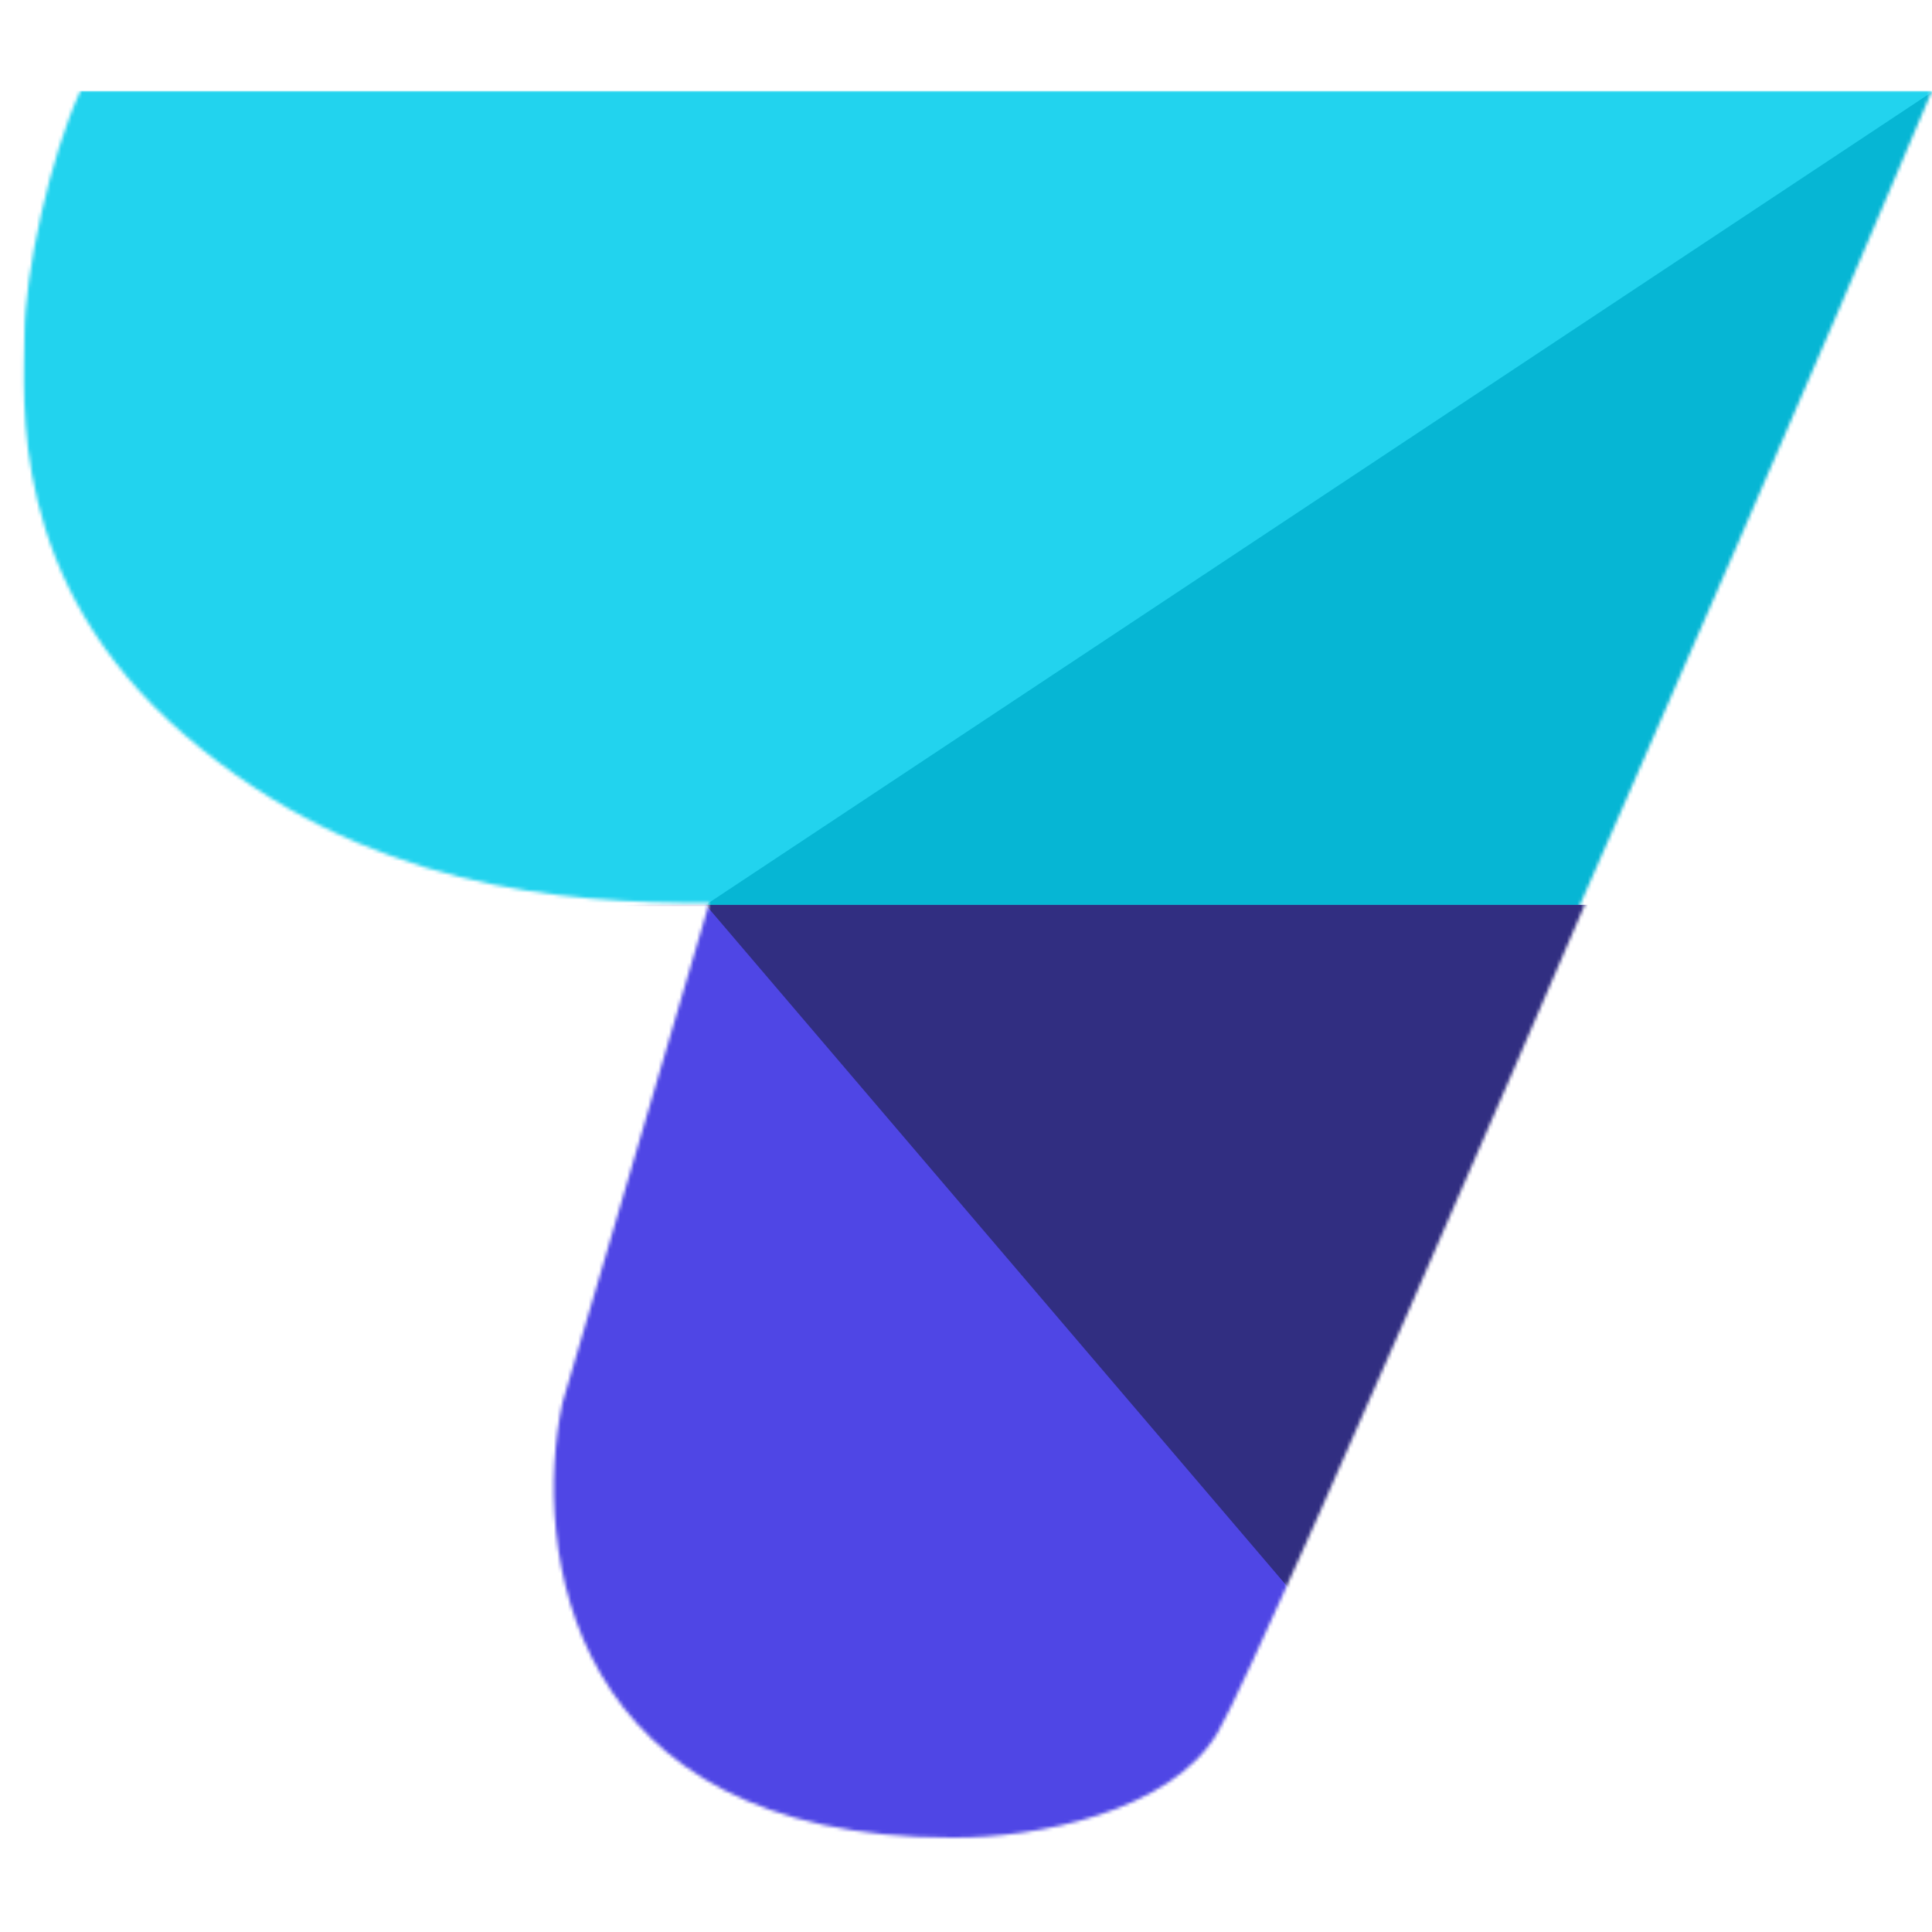 <svg
  width="32"
  height="32"
  viewBox="0 0 553 501"
  fill="none"
  xmlns="http://www.w3.org/2000/svg"
>
  <mask
    id="mask0_4_15"
    mask-type="alpha"
    maskUnits="userSpaceOnUse"
    x="6"
    y="0"
    width="548"
    height="501"
  >
    <path
      d="M23 0H553C491.5 146.5 358.1 445.6 348.5 470C338.9 494.4 296.5 500.167 272.5 500C162.1 500 152.167 417 161 375.5L203 232.5C161 232.5 104.308 228.528 53 184.5C1.692 140.472 7 88 7 70C7 52 14.5 18.333 23 0Z"
      fill="#D9D9D9"
    />
  </mask>
  <g mask="url(#mask0_4_15)">
    <rect x="-192" width="751" height="233" fill="#22D3EE" />
    <path d="M202 233L553.5 0V233H202Z" fill="#06B6D4" />
  </g>
  <mask
    id="mask1_4_15"
    mask-type="alpha"
    maskUnits="userSpaceOnUse"
    x="0"
    y="0"
    width="554"
    height="501"
  >
    <path
      d="M23 0H553C491.5 146.5 361.839 447.426 348.5 470C335.161 492.574 296.5 500.167 272.5 500C162.1 500 152.167 417 161 375.5L203 232.5C161 232.5 83 232.5 106 145.5C23 145.5 0.5 94.5 0.5 76.5C0.5 58.5 14.5 18.333 23 0Z"
      fill="white"
    />
  </mask>
  <g mask="url(#mask1_4_15)">
    <rect x="157" y="233" width="302" height="267" fill="#312E81" />
    <path d="M370.5 430.5L202 233L120 284.5L108 519H363L370.5 430.5Z" fill="#4f46e5" />
  </g>
</svg>